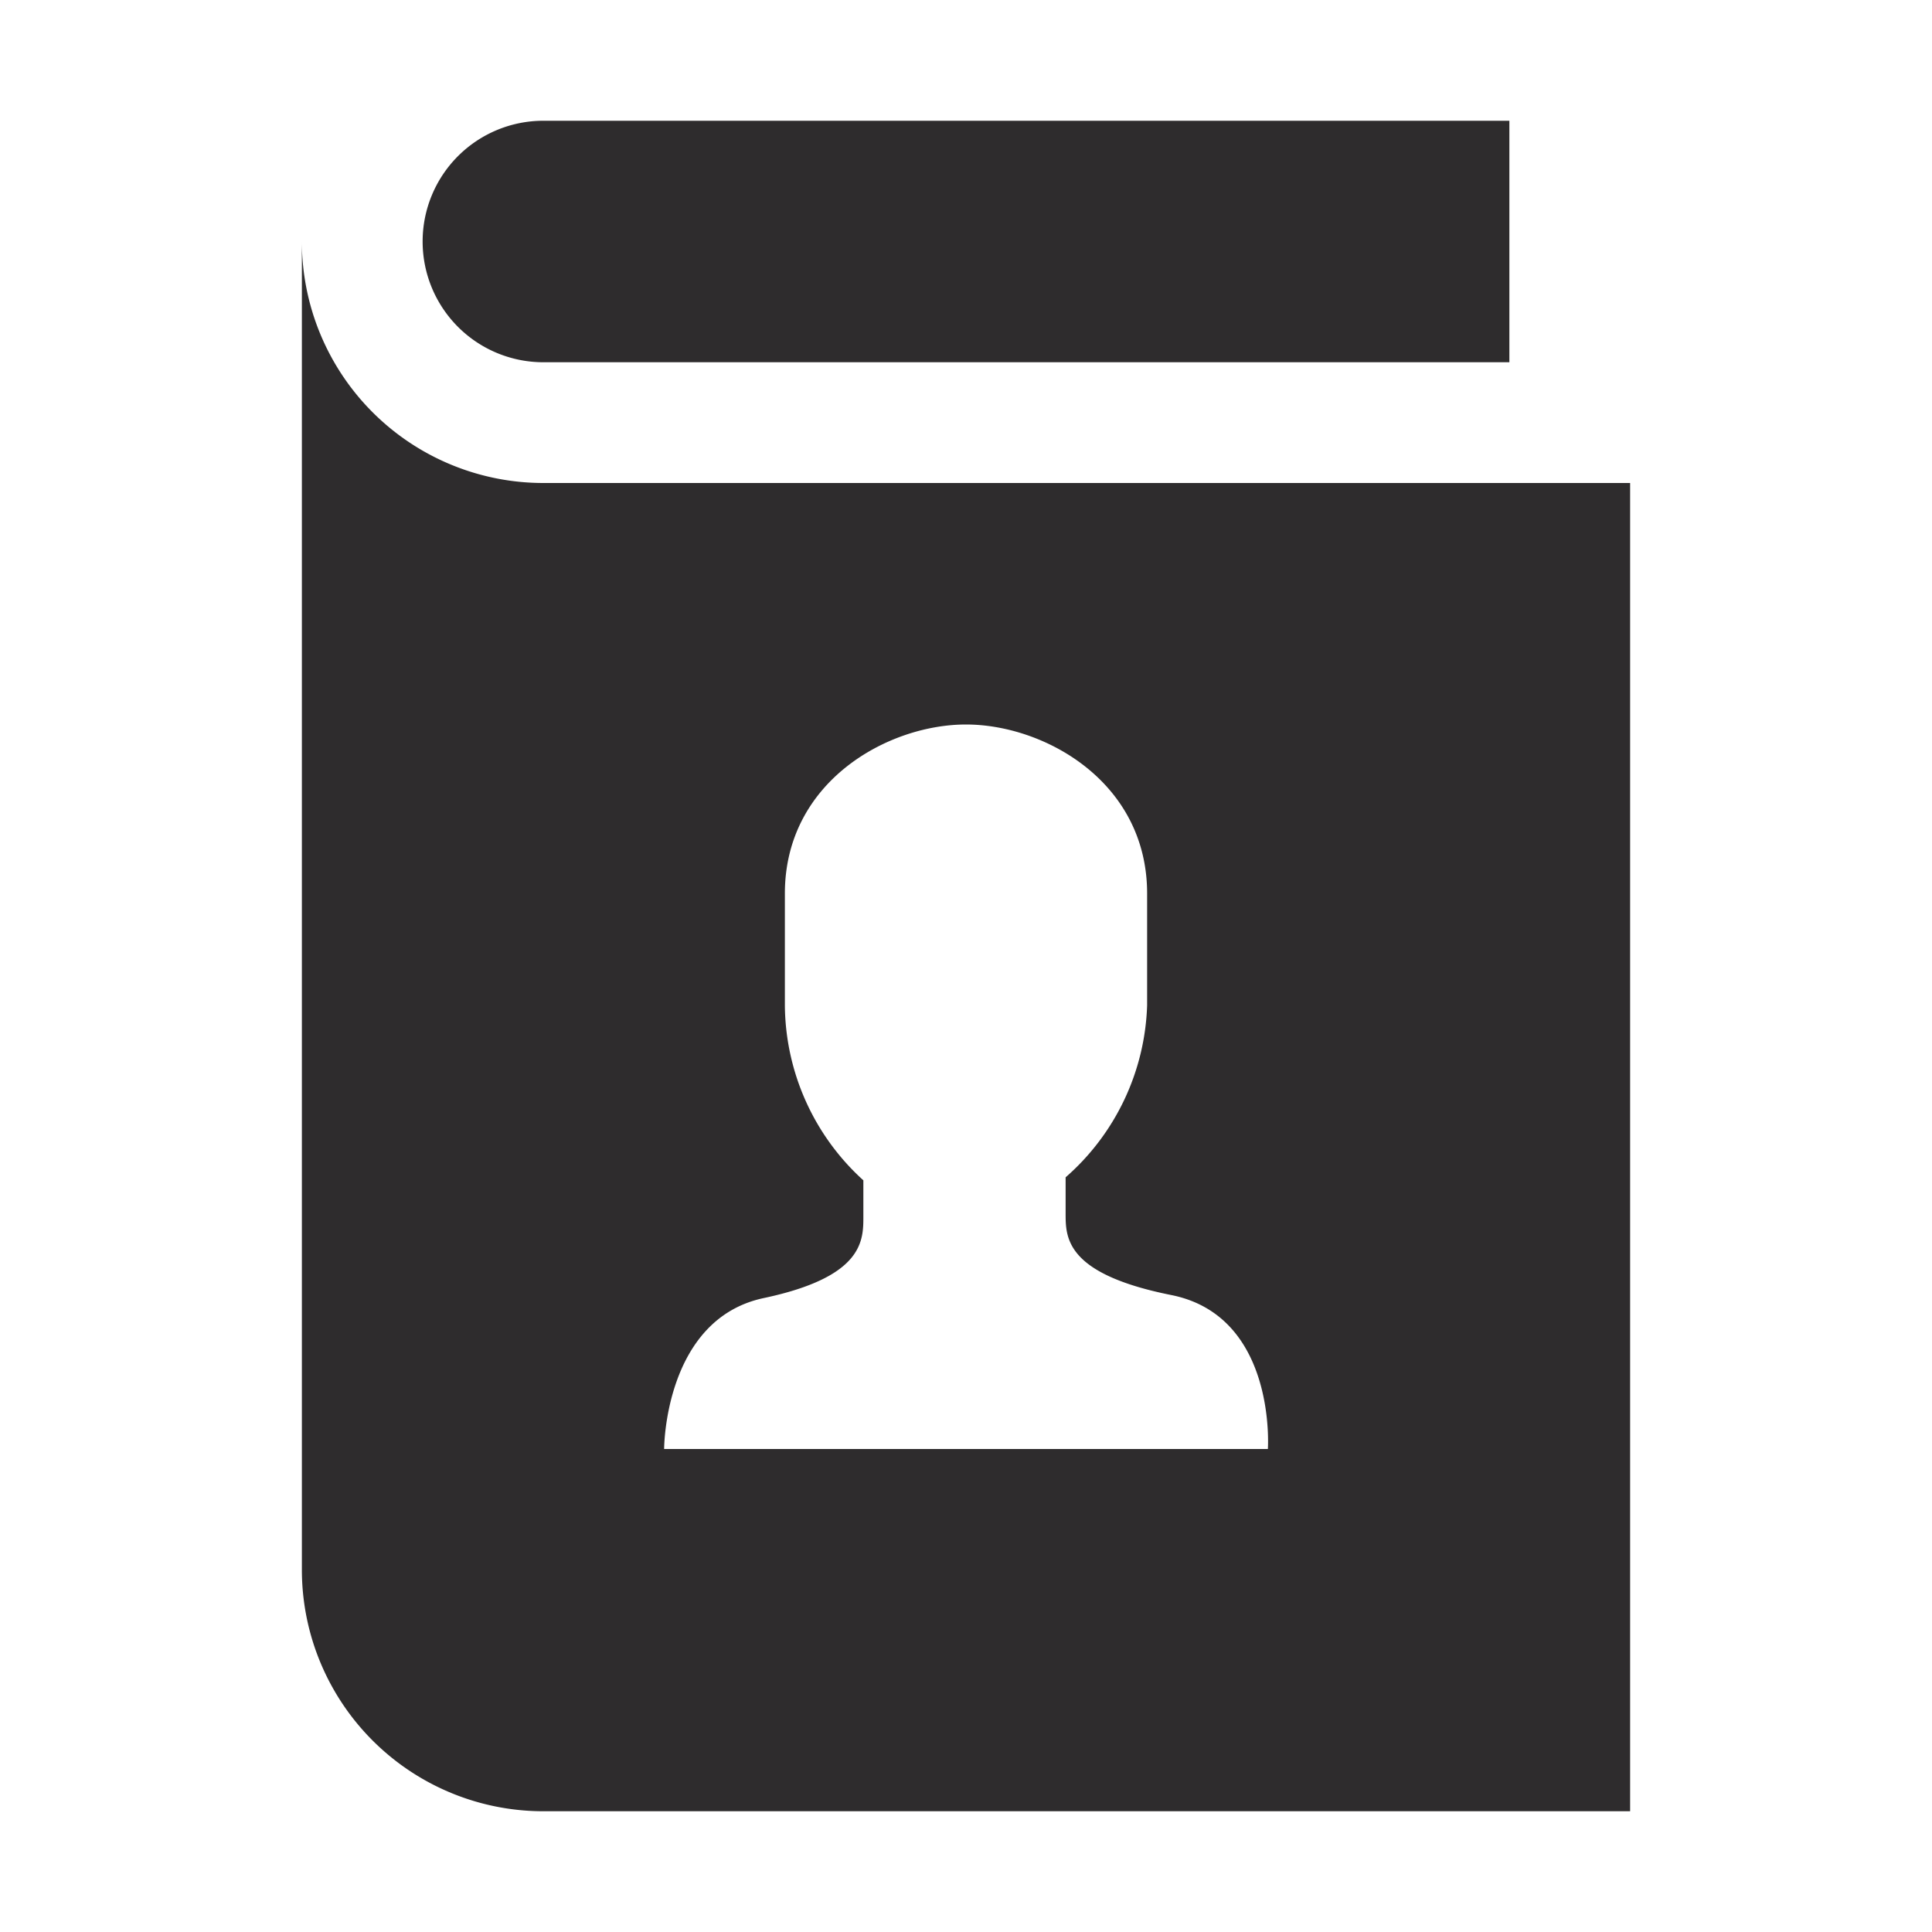 <svg viewBox="0 0 64 64" xmlns="http://www.w3.org/2000/svg"><g fill="#2e2c2d"><path d="m14 8a4 4 0 0 0 4 4h32v-8h-32a4 4 0 0 0 -4 4z"/><path d="m18 16a8 8 0 0 1 -8-8v44a8 8 0 0 0 8 8h36v-44zm4 32s0-4.3 3.3-5 3.3-1.9 3.3-2.7v-1.2a7.9 7.9 0 0 1 -2.6-5.8v-3.7c0-3.7 3.4-5.6 6-5.6s6 1.9 6 5.6v3.7a7.9 7.9 0 0 1 -2.7 5.7v1.2c0 .8 0 2 3.5 2.7s3.2 5.1 3.2 5.1z"/></g></svg>